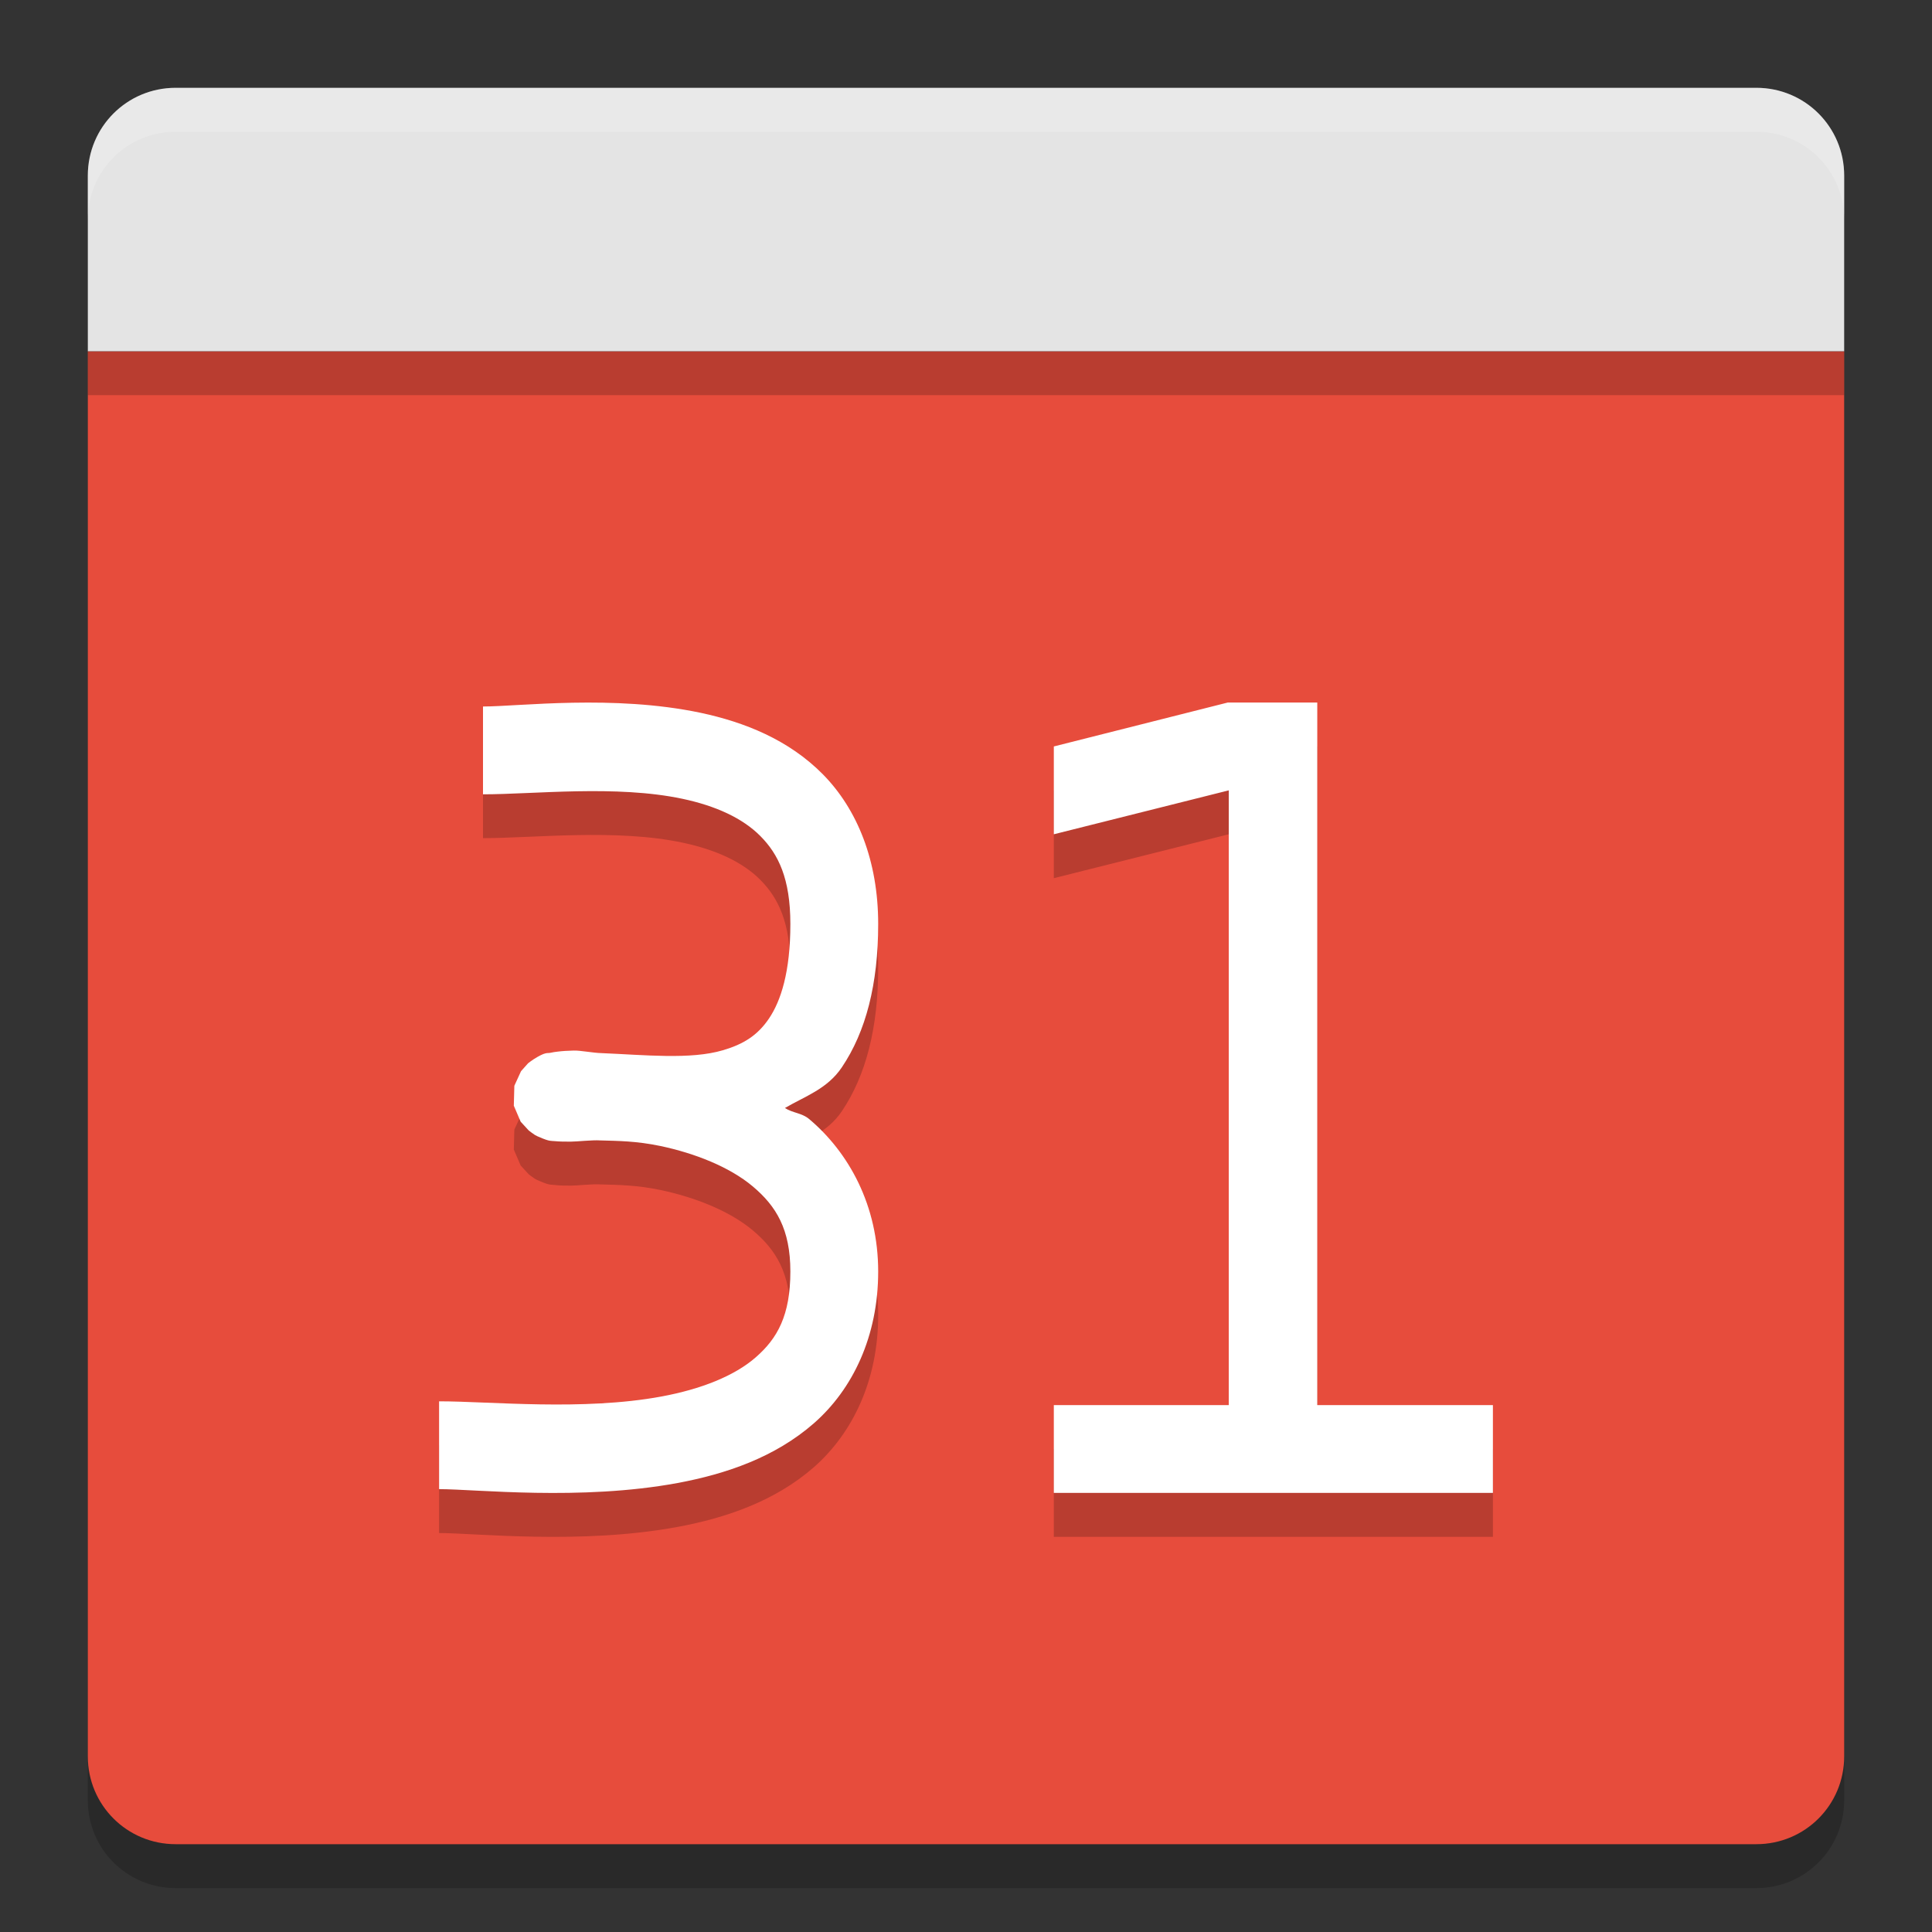 <svg xmlns="http://www.w3.org/2000/svg" width="22" height="22" version="1">
 <rect width="100%" height="100%" fill="#333333" stroke="none"/>
 <path style="opacity:0.2" d="m 1,4.5 v 16 c 0,0.554 0.446,1 1,1 h 18 c 0.554,0 1,-0.446 1,-1 v -16 z"/>
 <path style="fill:#e74c3c" d="m 1,4 v 16 c 0,0.554 0.446,1 1,1 h 18 c 0.554,0 1,-0.446 1,-1 V 4 Z"/>
 <path style="opacity:0.2" d="m 21,4.5 v -2 c 0,-0.554 -0.446,-1 -1,-1 H 2 c -0.554,0 -1,0.446 -1,1 v 2 z"/>
 <path style="fill:#e4e4e4" d="M 21,4 V 2 C 21,1.446 20.554,1 20,1 H 2 C 1.446,1 1,1.446 1,2 v 2 z"/>
 <path style="opacity:0.2;fill:#ffffff" d="M 2,1 C 1.446,1 1,1.446 1,2 v 0.5 c 0,-0.554 0.446,-1 1,-1 h 18 c 0.554,0 1,0.446 1,1 V 2 C 21,1.446 20.554,1 20,1 Z"/>
 <path style="opacity:0.2" d="M 13.98,8.5 12,9 v 1 l 1.992,-0.5 V 16.5 H 12 v 1 h 5 v -1 H 15 V 8.5 Z m -7.457,0.002 C 6.08,8.51 5.709,8.544 5.5,8.544 v 1 c 0.582,0 1.516,-0.109 2.271,0.051 0.378,0.08 0.686,0.22 0.889,0.426 C 8.863,10.227 9,10.504 9,11.021 c 0,0.551 -0.11,0.878 -0.242,1.074 -0.132,0.196 -0.294,0.295 -0.525,0.363 -0.37,0.11 -0.896,0.053 -1.385,0.033 -0.093,-0.002 -0.244,-0.032 -0.316,-0.029 -0.069,0.002 -0.127,0.005 -0.182,0.012 -0.027,0.003 -0.053,0.007 -0.086,0.014 -0.033,0.007 -0.049,-0.015 -0.189,0.074 -0.018,0.011 -0.062,0.045 -0.062,0.045 -3.086e-4,2.69e-4 -0.08,0.09 -0.08,0.09 -1.885e-4,2.67e-4 -0.076,0.166 -0.076,0.166 -6.77e-5,2.64e-4 -0.006,0.226 -0.006,0.227 5.44e-5,2.61e-4 0.078,0.181 0.078,0.182 1.775e-4,2.57e-4 0.091,0.099 0.092,0.1 3.018e-4,2.53e-4 0.05,0.039 0.07,0.051 0.02,0.012 0.038,0.019 0.053,0.025 0.117,0.052 0.135,0.041 0.168,0.045 0.065,0.008 0.117,0.008 0.189,0.008 0.069,0 0.245,-0.02 0.334,-0.014 0.203,0.006 0.41,0.006 0.688,0.064 0.387,0.082 0.783,0.236 1.049,0.459 C 8.837,14.233 9,14.495 9,14.978 9,15.478 8.852,15.74 8.607,15.955 8.363,16.169 7.981,16.319 7.533,16.402 6.638,16.568 5.582,16.457 5,16.457 v 1 c 0.418,0 1.611,0.135 2.717,-0.07 C 8.269,17.284 8.824,17.095 9.268,16.707 9.711,16.318 10,15.714 10,14.978 10,14.225 9.665,13.621 9.213,13.242 9.129,13.171 9.027,13.175 8.938,13.117 9.167,12.983 9.42,12.9 9.586,12.654 9.86,12.247 10,11.707 10,11.021 10,10.302 9.762,9.715 9.371,9.318 8.98,8.921 8.476,8.722 7.979,8.617 7.481,8.511 6.967,8.493 6.523,8.502 Z"/>
 <path style="fill:#ffffff" d="M 13.98,8 12,8.5 v 1 l 1.992,-0.5 V 16 H 12 v 1 h 5 V 16 H 15 V 8 Z m -7.457,0.002 C 6.08,8.01 5.709,8.045 5.5,8.045 v 1 c 0.582,0 1.516,-0.109 2.271,0.051 0.378,0.08 0.686,0.22 0.889,0.426 C 8.863,9.727 9,10.004 9,10.521 9,11.072 8.89,11.399 8.758,11.596 c -0.132,0.196 -0.294,0.295 -0.525,0.363 -0.37,0.11 -0.896,0.053 -1.385,0.033 -0.093,-0.002 -0.244,-0.032 -0.316,-0.029 -0.069,0.002 -0.127,0.005 -0.182,0.012 -0.027,0.003 -0.053,0.007 -0.086,0.014 -0.033,0.007 -0.049,-0.015 -0.189,0.074 -0.018,0.011 -0.062,0.045 -0.062,0.045 -3.086e-4,2.69e-4 -0.08,0.09 -0.08,0.09 -1.885e-4,2.67e-4 -0.076,0.166 -0.076,0.166 -6.77e-5,2.64e-4 -0.006,0.226 -0.006,0.227 5.44e-5,2.61e-4 0.078,0.181 0.078,0.182 1.775e-4,2.57e-4 0.091,0.099 0.092,0.1 3.018e-4,2.53e-4 0.05,0.039 0.07,0.051 0.02,0.012 0.038,0.019 0.053,0.025 0.117,0.052 0.135,0.041 0.168,0.045 C 6.376,13 6.427,13 6.5,13 c 0.069,0 0.245,-0.02 0.334,-0.014 0.203,0.006 0.41,0.006 0.688,0.064 0.387,0.082 0.783,0.236 1.049,0.459 C 8.837,13.733 9,13.995 9,14.479 9,14.979 8.852,15.241 8.607,15.455 8.363,15.669 7.981,15.819 7.533,15.902 6.638,16.068 5.582,15.957 5,15.957 v 1 c 0.418,0 1.611,0.135 2.717,-0.07 C 8.269,16.784 8.824,16.595 9.268,16.207 9.711,15.819 10,15.215 10,14.479 10,13.726 9.665,13.122 9.213,12.742 9.129,12.672 9.027,12.675 8.938,12.617 9.167,12.483 9.42,12.401 9.586,12.154 9.86,11.748 10,11.207 10,10.521 10,9.802 9.762,9.215 9.371,8.818 8.98,8.422 8.476,8.223 7.979,8.117 7.481,8.012 6.967,7.994 6.523,8.002 Z"/>
</svg>

